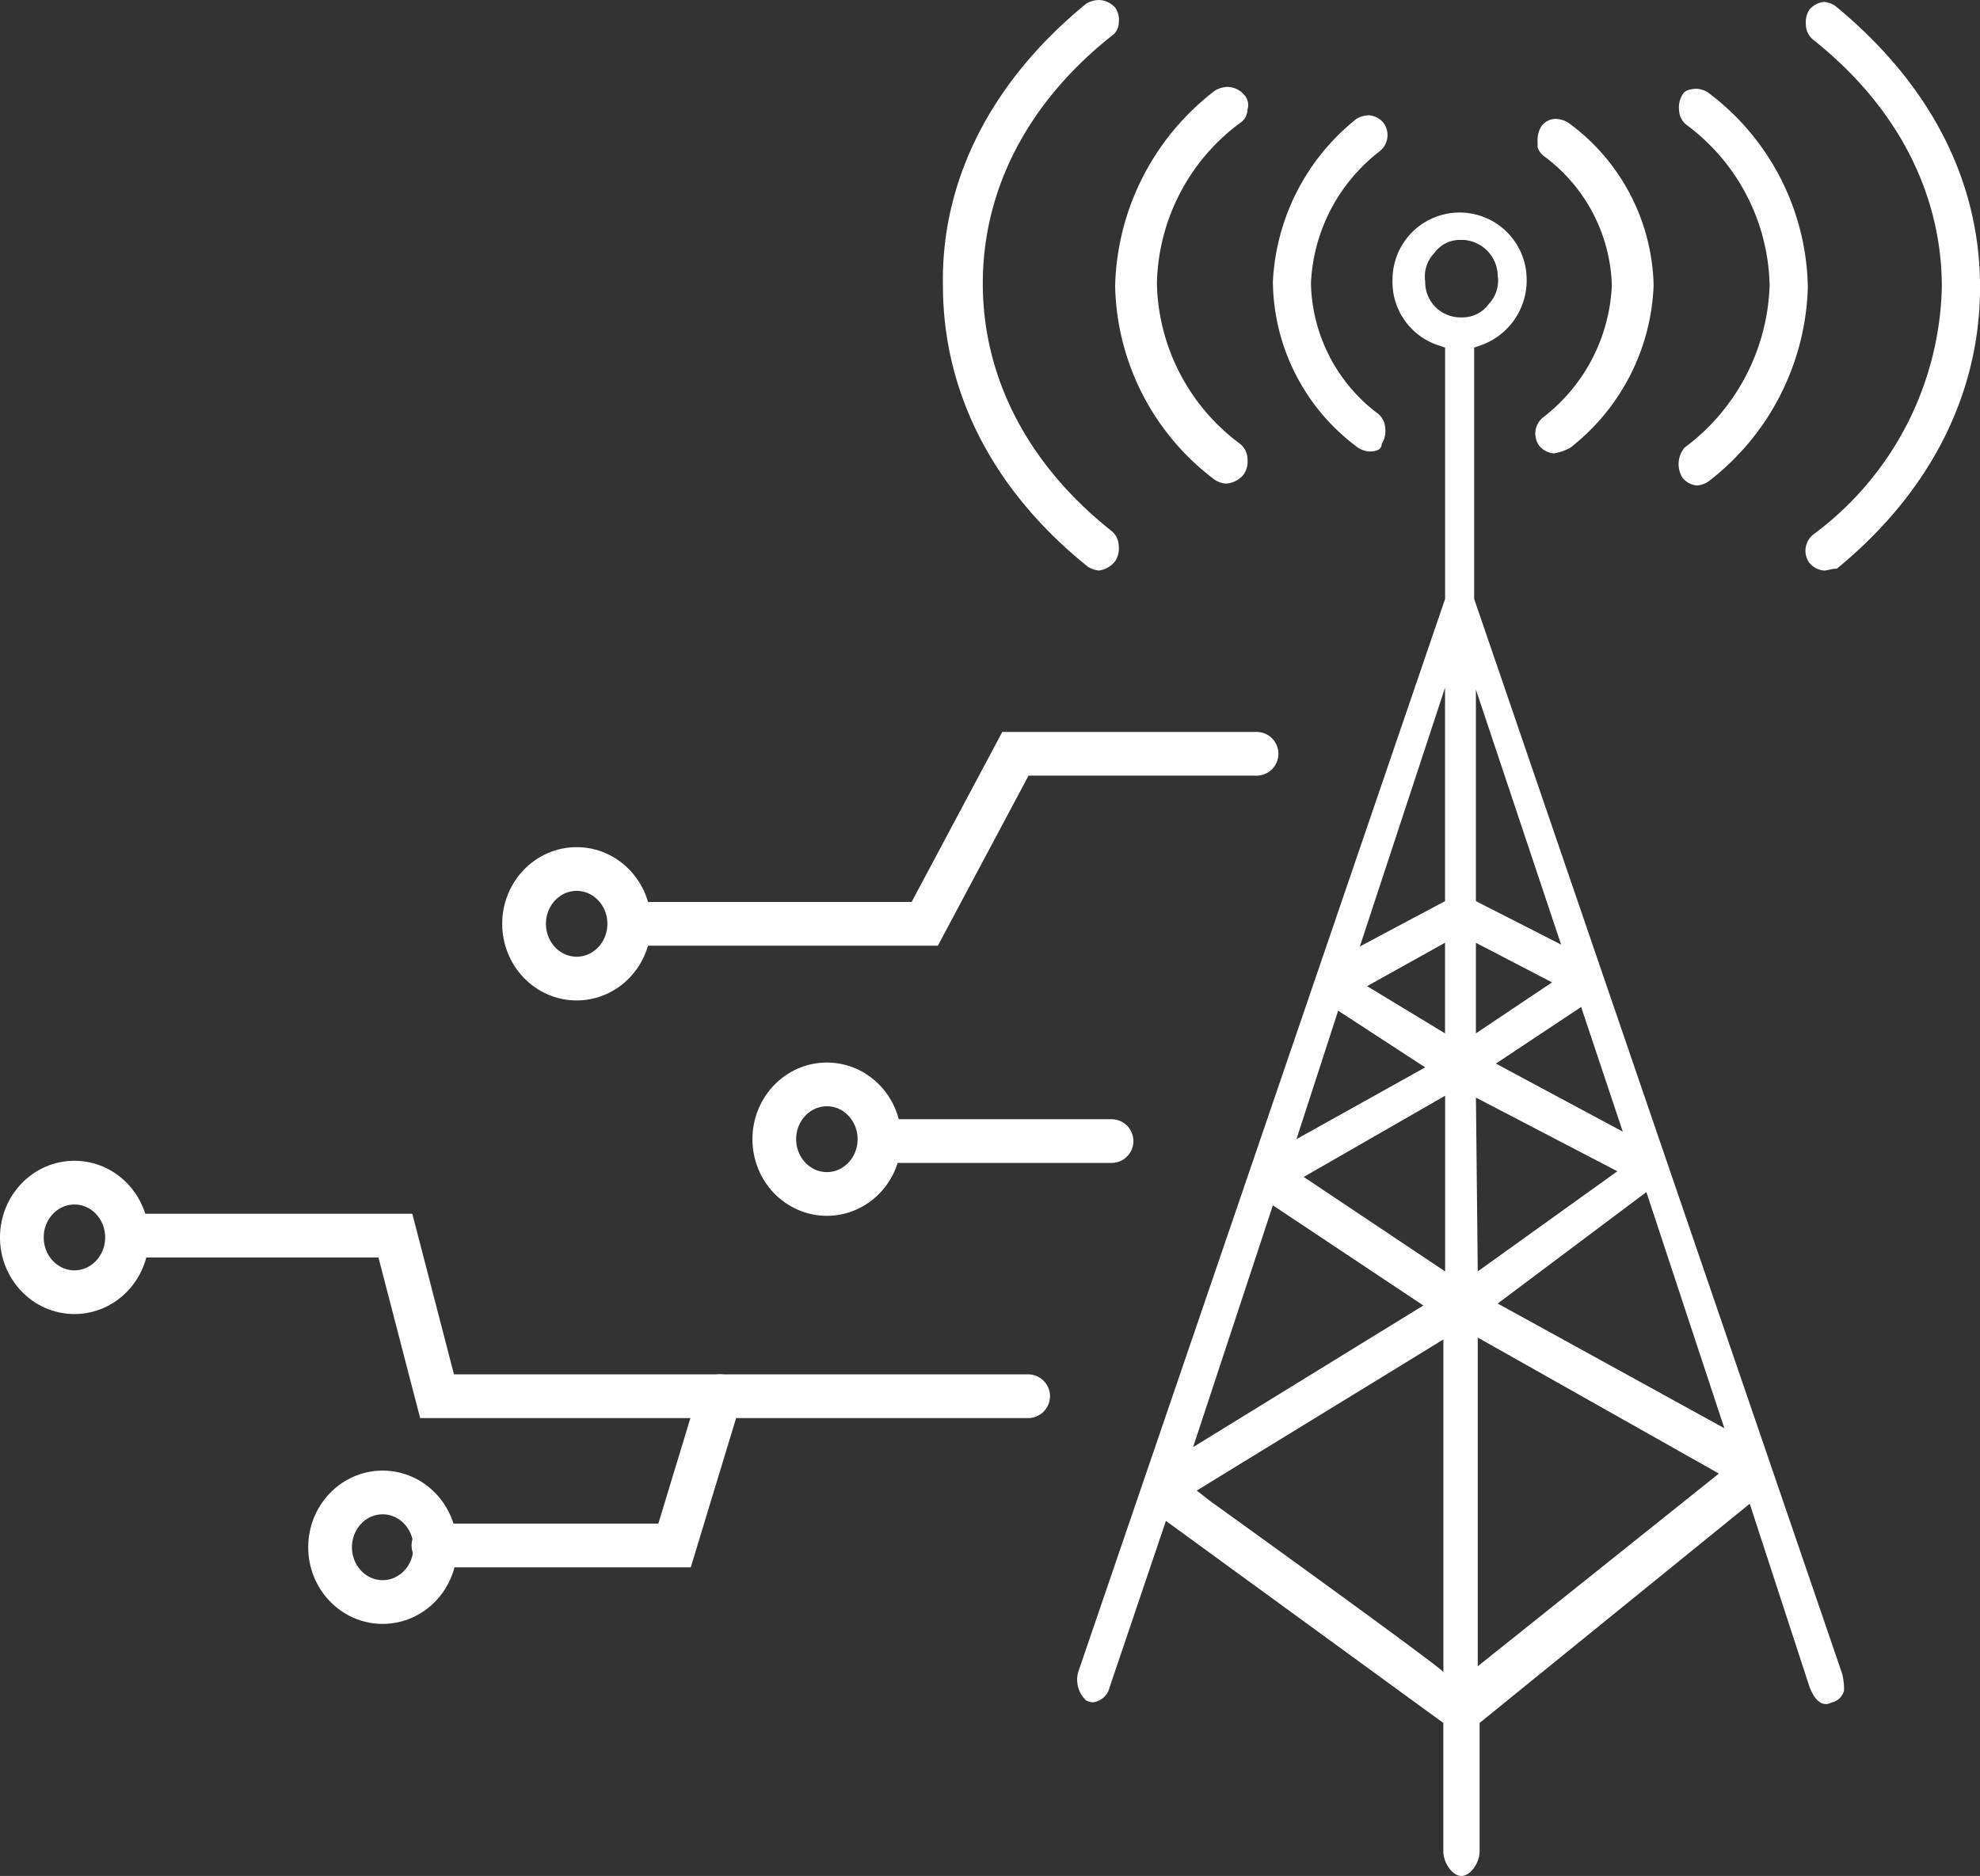 <svg xmlns="http://www.w3.org/2000/svg" width="95.042" height="90.06" viewBox="0 0 95.042 90.06">
  <rect x="0" y="0" width="95.042" height="90.06" fill="#333333" stroke="none"/>
  <defs>
    <style>
      .cls-1 {
        fill: #fff;
      }

      .cls-2 {
        fill: none;
        stroke: #fff;
        stroke-linecap: round;
        stroke-miterlimit: 10;
        stroke-width: 2.099px;
      }
    </style>
  </defs>
  <g id="electronics-and-communication-icon" transform="translate(1.049)">
    <g id="Group_51" data-name="Group 51" transform="translate(44.209)">
      <g id="Communication">
        <g id="Path_33" transform="translate(6.461 10.158)">
          <path id="Path_58" data-name="Path 58" class="cls-1" d="M74.229,90.332c-.435,0-.87-.635-.87-1.179V82.986l-13.316-9.7-2.7,7.981a.939.939,0,0,1-.783.726.636.636,0,0,1-.348-.091,1.35,1.35,0,0,1-.348-1.451l17.58-51.424V16.96l-.261-.091a3.2,3.2,0,0,1-2.263-3.174,3.22,3.22,0,1,1,6.44,0A3.305,3.305,0,0,1,75.1,16.869l-.261.091V29.022L92.505,80.628a2.91,2.91,0,0,1,.087.816.8.8,0,0,1-.522.544c-.087,0-.174.091-.348.091h0c-.348,0-.609-.363-.783-.816l-2.872-8.8L75.1,82.986v6.167C75.1,89.7,74.664,90.332,74.229,90.332Zm.783-10.067,11.575-9.251-11.575-6.53ZM61.522,71.83l.7.544c3.916,2.812,10.792,7.8,11.14,8.163V64.575Zm-.174-2.086,11.053-6.8-7.224-4.807Zm14.621-6.893,10.879,5.986L83.106,57.5Zm-.957-1.542,6.7-4.807-6.788-3.537Zm-8.355-4.535,6.788,4.535V52.875Zm-.348-1.814,6.179-3.446-4.177-2.721Zm9.573-3.628L81.974,54.6l-2-5.986ZM69.7,47.615l3.742,2.267V45.529Zm5.222,2.267,3.655-2.449-3.655-1.9Zm-5.57-4.172,4.09-2.177V33.285Zm5.57-2.177,4.09,2.086-4.09-12.244ZM74.142,11.79a1.5,1.5,0,0,0-1.218.635,1.62,1.62,0,0,0-.435,1.36,1.689,1.689,0,0,0,1.654,1.723h.087a1.542,1.542,0,0,0,1.305-.635,1.62,1.62,0,0,0,.435-1.36,1.749,1.749,0,0,0-1.654-1.723Z" transform="translate(-55.797 -10.43)"/>
        </g>
        <g id="Group_50" data-name="Group 50">
          <g id="Group_49" data-name="Group 49">
            <g id="Group_33" data-name="Group 33" transform="translate(41.413 0.091)">
              <g id="Group_32" data-name="Group 32">
                <g id="Group_31" data-name="Group 31">
                  <path id="Path_59" data-name="Path 59" class="cls-1" d="M93.107,27.662a1.028,1.028,0,0,1-.7-.363.994.994,0,0,1,.174-1.36,15.2,15.2,0,0,0,6.179-11.881c0-4.535-2.176-8.707-6.179-11.881a.956.956,0,0,1-.348-.726A1.126,1.126,0,0,1,92.41.726a1.059,1.059,0,0,1,.7-.363,1.2,1.2,0,0,1,.522.181c4.526,3.718,6.962,8.344,6.962,13.514s-2.437,9.886-6.875,13.514C93.455,27.571,93.281,27.662,93.107,27.662Z" transform="translate(-92.221 -0.363)"/>
                </g>
              </g>
            </g>
            <g id="Group_36" data-name="Group 36" transform="translate(15.842 5.532)">
              <g id="Group_35" data-name="Group 35">
                <g id="Group_34" data-name="Group 34">
                  <path id="Path_60" data-name="Path 60" class="cls-1" d="M70.185,21.948a1.2,1.2,0,0,1-.522-.181,10,10,0,0,1-4.09-7.981,10.656,10.656,0,0,1,4-7.8,1.221,1.221,0,0,1,.609-.181,1.028,1.028,0,0,1,.7.363.994.994,0,0,1-.174,1.36A8.465,8.465,0,0,0,67.4,13.876a8.03,8.03,0,0,0,3.22,6.258.956.956,0,0,1,.348.726,1.126,1.126,0,0,1-.174.726C70.794,21.858,70.533,21.948,70.185,21.948Z" transform="translate(-65.573 -5.804)"/>
                </g>
              </g>
            </g>
            <g id="Group_39" data-name="Group 39" transform="translate(8.27 4.172)">
              <g id="Group_38" data-name="Group 38">
                <g id="Group_37" data-name="Group 37">
                  <path id="Path_61" data-name="Path 61" class="cls-1" d="M62.991,23.49a1.2,1.2,0,0,1-.522-.181,11.917,11.917,0,0,1-4.787-9.342,12.181,12.181,0,0,1,4.787-9.342,1.221,1.221,0,0,1,.609-.181,1.084,1.084,0,0,1,.783.363.726.726,0,0,1,.174.726.77.77,0,0,1-.348.635,9.83,9.83,0,0,0-4,7.709,9.83,9.83,0,0,0,4,7.709.956.956,0,0,1,.348.726,1.127,1.127,0,0,1-.174.726A1.192,1.192,0,0,1,62.991,23.49Z" transform="translate(-57.682 -4.444)"/>
                </g>
              </g>
            </g>
            <g id="Group_42" data-name="Group 42" transform="translate(28.445 5.714)">
              <g id="Group_41" data-name="Group 41">
                <g id="Group_40" data-name="Group 40">
                  <path id="Path_62" data-name="Path 62" class="cls-1" d="M79.593,22.039a1.028,1.028,0,0,1-.7-.363.994.994,0,0,1,.174-1.36,8.465,8.465,0,0,0,3.307-6.349A7.994,7.994,0,0,0,79.158,7.8a.9.9,0,0,1-.348-.453V7.074a1.261,1.261,0,0,1,.174-.726.835.835,0,0,1,.783-.363,1.2,1.2,0,0,1,.522.181,9.925,9.925,0,0,1,4.09,7.8,10.367,10.367,0,0,1-4,7.8A2.489,2.489,0,0,1,79.593,22.039Z" transform="translate(-78.707 -5.986)"/>
                </g>
              </g>
            </g>
            <g id="Group_45" data-name="Group 45">
              <g id="Group_44" data-name="Group 44">
                <g id="Group_43" data-name="Group 43">
                  <path id="Path_63" data-name="Path 63" class="cls-1" d="M56.551,27.662a1.2,1.2,0,0,1-.522-.181c-4.526-3.628-6.962-8.344-6.962-13.514C48.979,8.8,51.5,4.081,55.941.453a1.221,1.221,0,0,1,.609-.181,1.084,1.084,0,0,1,.783.363,1.008,1.008,0,0,1,.174.726A.77.77,0,0,1,57.16,2c-4,3.174-6.179,7.346-6.179,11.881s2.176,8.707,6.179,11.881a.956.956,0,0,1,.348.726,1.126,1.126,0,0,1-.174.726A1.19,1.19,0,0,1,56.551,27.662Z" transform="translate(-49.064 -0.272)"/>
                </g>
              </g>
            </g>
            <g id="Group_48" data-name="Group 48" transform="translate(35.316 4.263)">
              <g id="Group_47" data-name="Group 47">
                <g id="Group_46" data-name="Group 46">
                  <path id="Path_64" data-name="Path 64" class="cls-1" d="M86.758,23.581a1.028,1.028,0,0,1-.7-.363,1.249,1.249,0,0,1,.087-1.451,10.1,10.1,0,0,0,4.09-7.8,9.83,9.83,0,0,0-4-7.709.956.956,0,0,1-.348-.726,1.126,1.126,0,0,1,.174-.726c.087-.181.348-.272.7-.272a1.2,1.2,0,0,1,.522.181,11.917,11.917,0,0,1,4.787,9.342A12.181,12.181,0,0,1,87.28,23.4,1.2,1.2,0,0,1,86.758,23.581Z" transform="translate(-85.866 -4.535)"/>
                </g>
              </g>
            </g>
          </g>
        </g>
      </g>
    </g>
    <g id="Group_53" data-name="Group 53" transform="translate(0 36.187)">
      <g id="Group_27" transform="translate(24.107)">
        <path id="Path_45" class="cls-2" d="M63.514,36.459H51.939l-4.352,8.163H34.011" transform="translate(-28.354 -36.459)"/>
        <ellipse id="Ellipse_7" class="cls-2" cx="2.524" cy="2.63" rx="2.524" ry="2.63" transform="translate(0 5.532)"/>
      </g>
      <g id="Group_28" transform="translate(36.118 15.872)">
        <line id="Line_1" class="cls-2" x1="10.618" transform="translate(5.57 2.721)"/>
        <ellipse id="Ellipse_8" class="cls-2" cx="2.524" cy="2.63" rx="2.524" ry="2.63"/>
      </g>
      <g id="Group_52" data-name="Group 52" transform="translate(0 20.588)">
        <g id="Group_29">
          <path id="Path_46" class="cls-2" d="M51.529,67.3H23.157l-2-7.709H8.8" transform="translate(-3.227 -57.047)"/>
          <ellipse id="Ellipse_9" class="cls-2" cx="2.524" cy="2.63" rx="2.524" ry="2.63"/>
        </g>
        <g id="Group_30" transform="translate(14.795 10.249)">
          <path id="Path_47" class="cls-2" d="M37.332,67.3l-2.176,7.165H23.581" transform="translate(-18.62 -67.296)"/>
          <ellipse id="Ellipse_10" class="cls-2" cx="2.524" cy="2.63" rx="2.524" ry="2.63" transform="translate(0 4.625)"/>
        </g>
      </g>
    </g>
  </g>
</svg>
